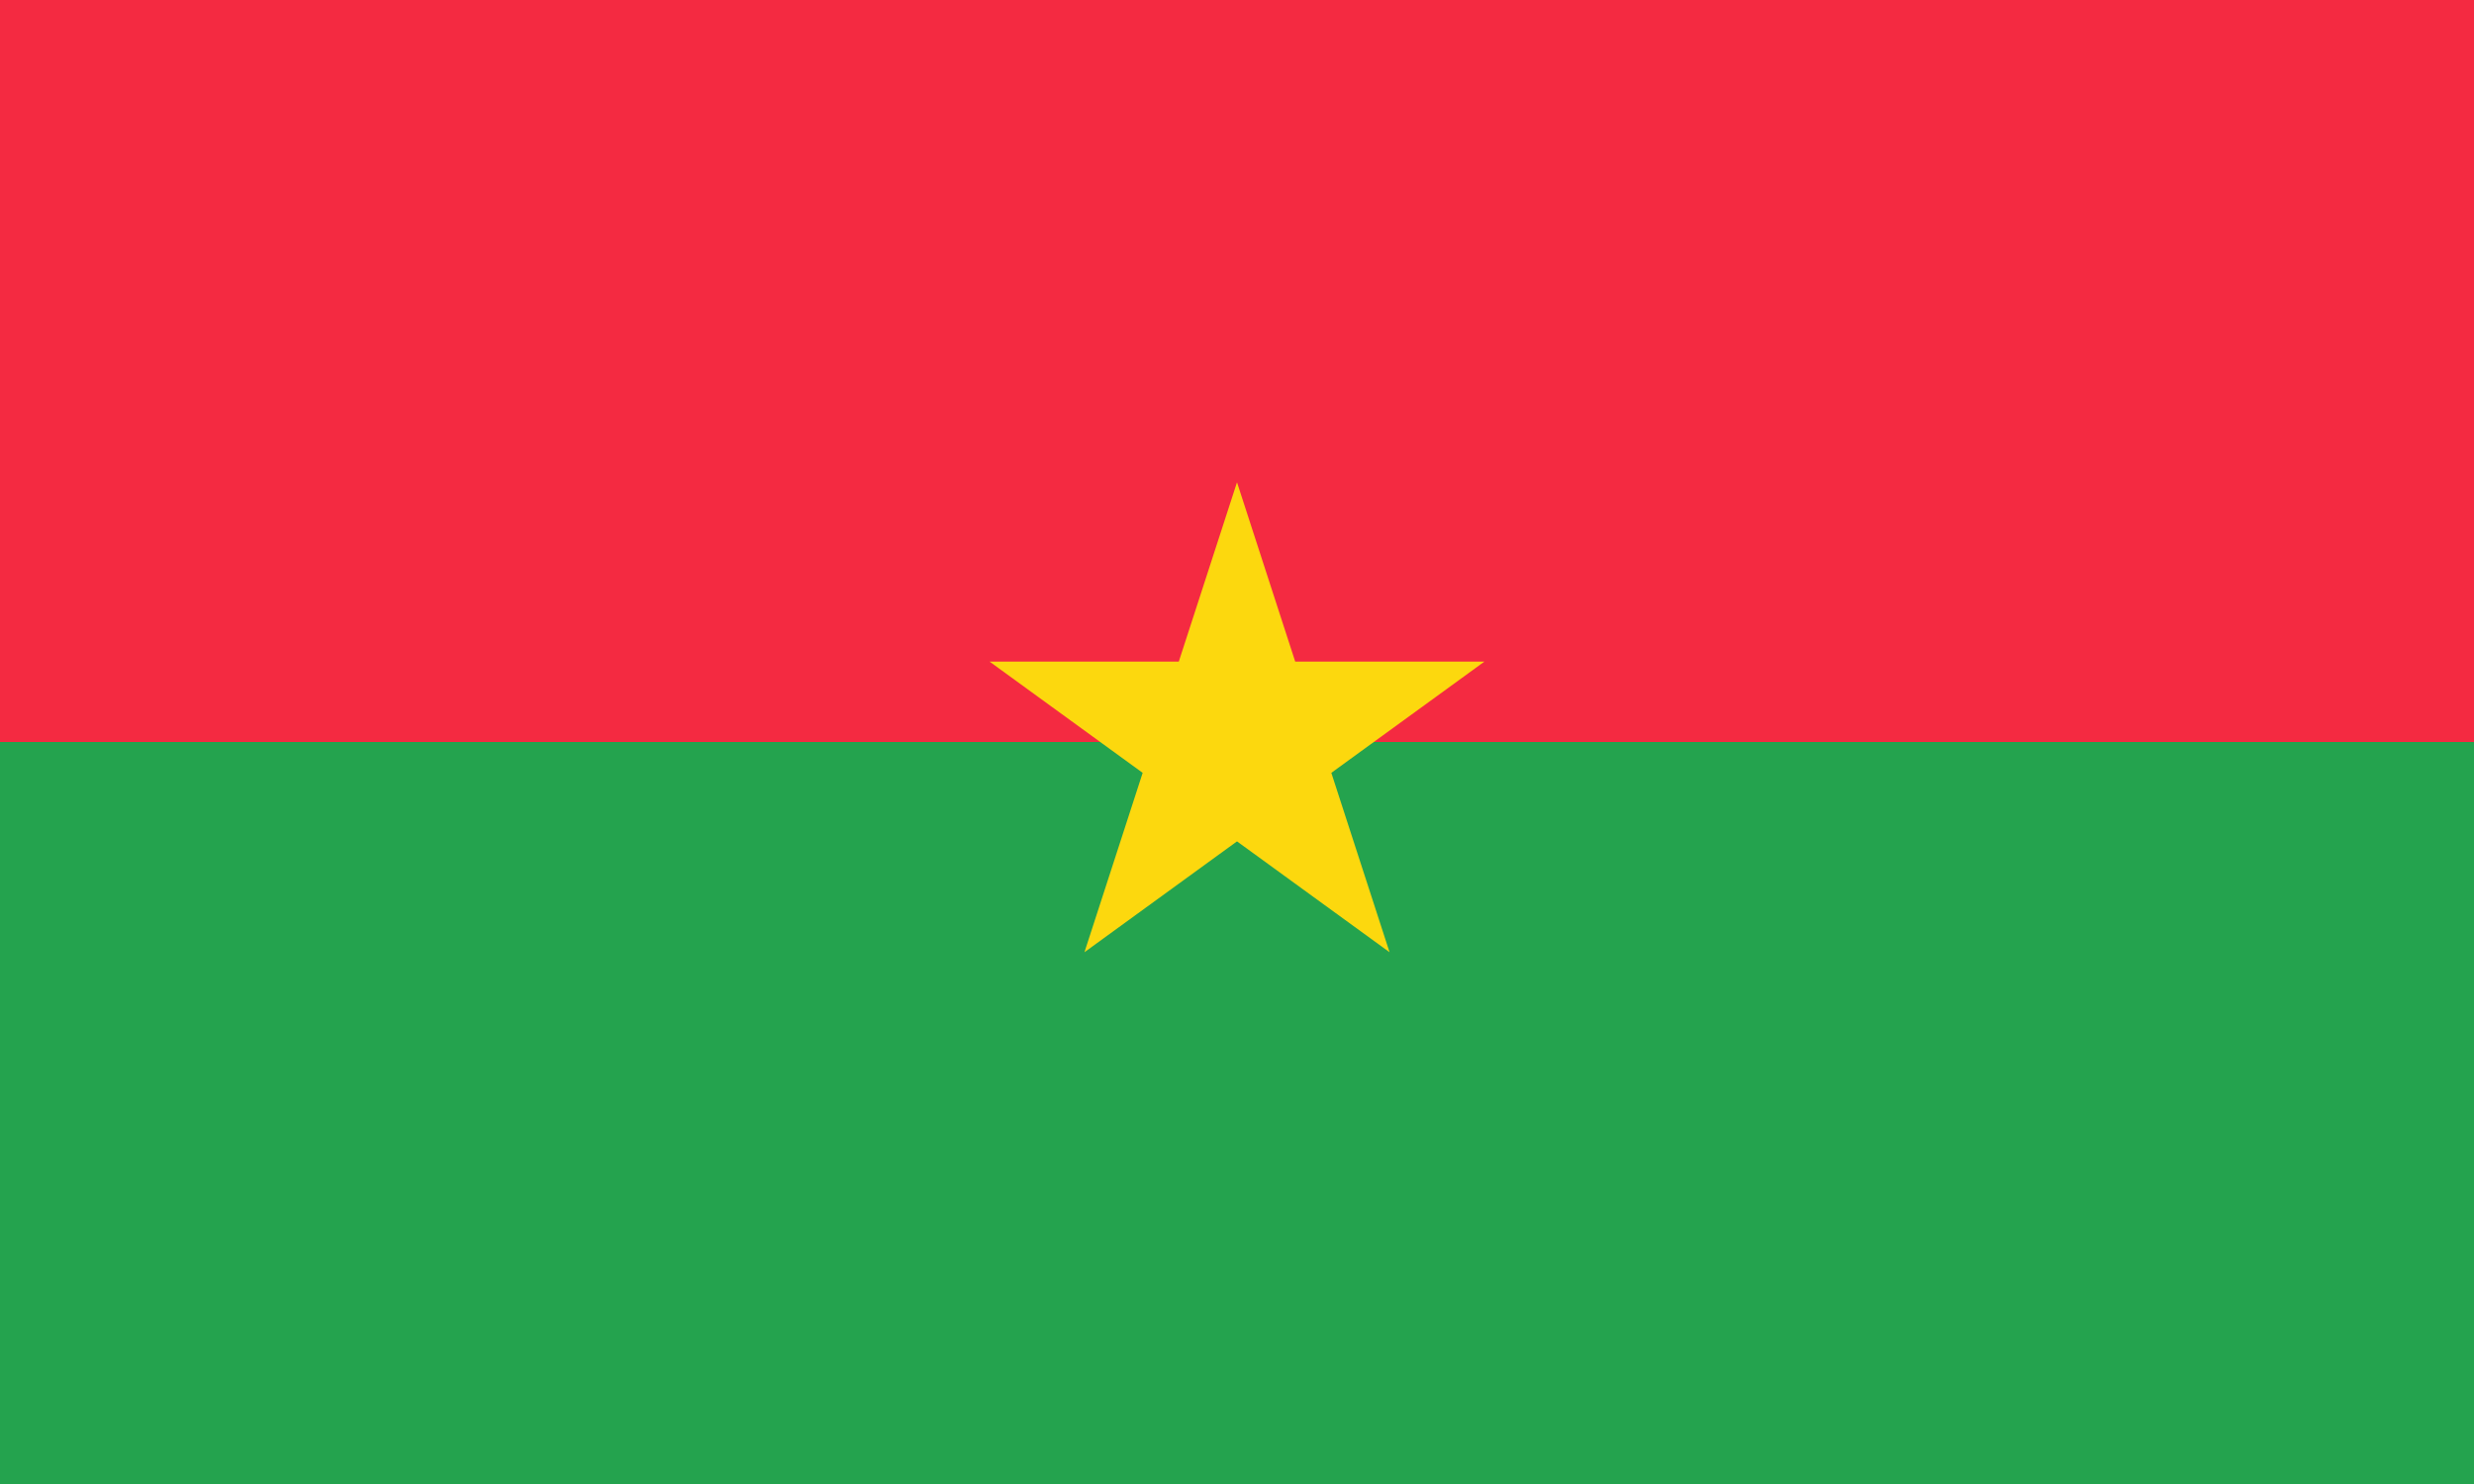 <svg xmlns="http://www.w3.org/2000/svg" width="1200" height="720"><path fill="#24a34e" d="M0 0h1200v720H0z"/><path fill="#f42a41" d="M0 0h1200v360H0z"/><path fill="#fcd80e" d="m600 234 74 228-194-141h240L526 462Z"/></svg>